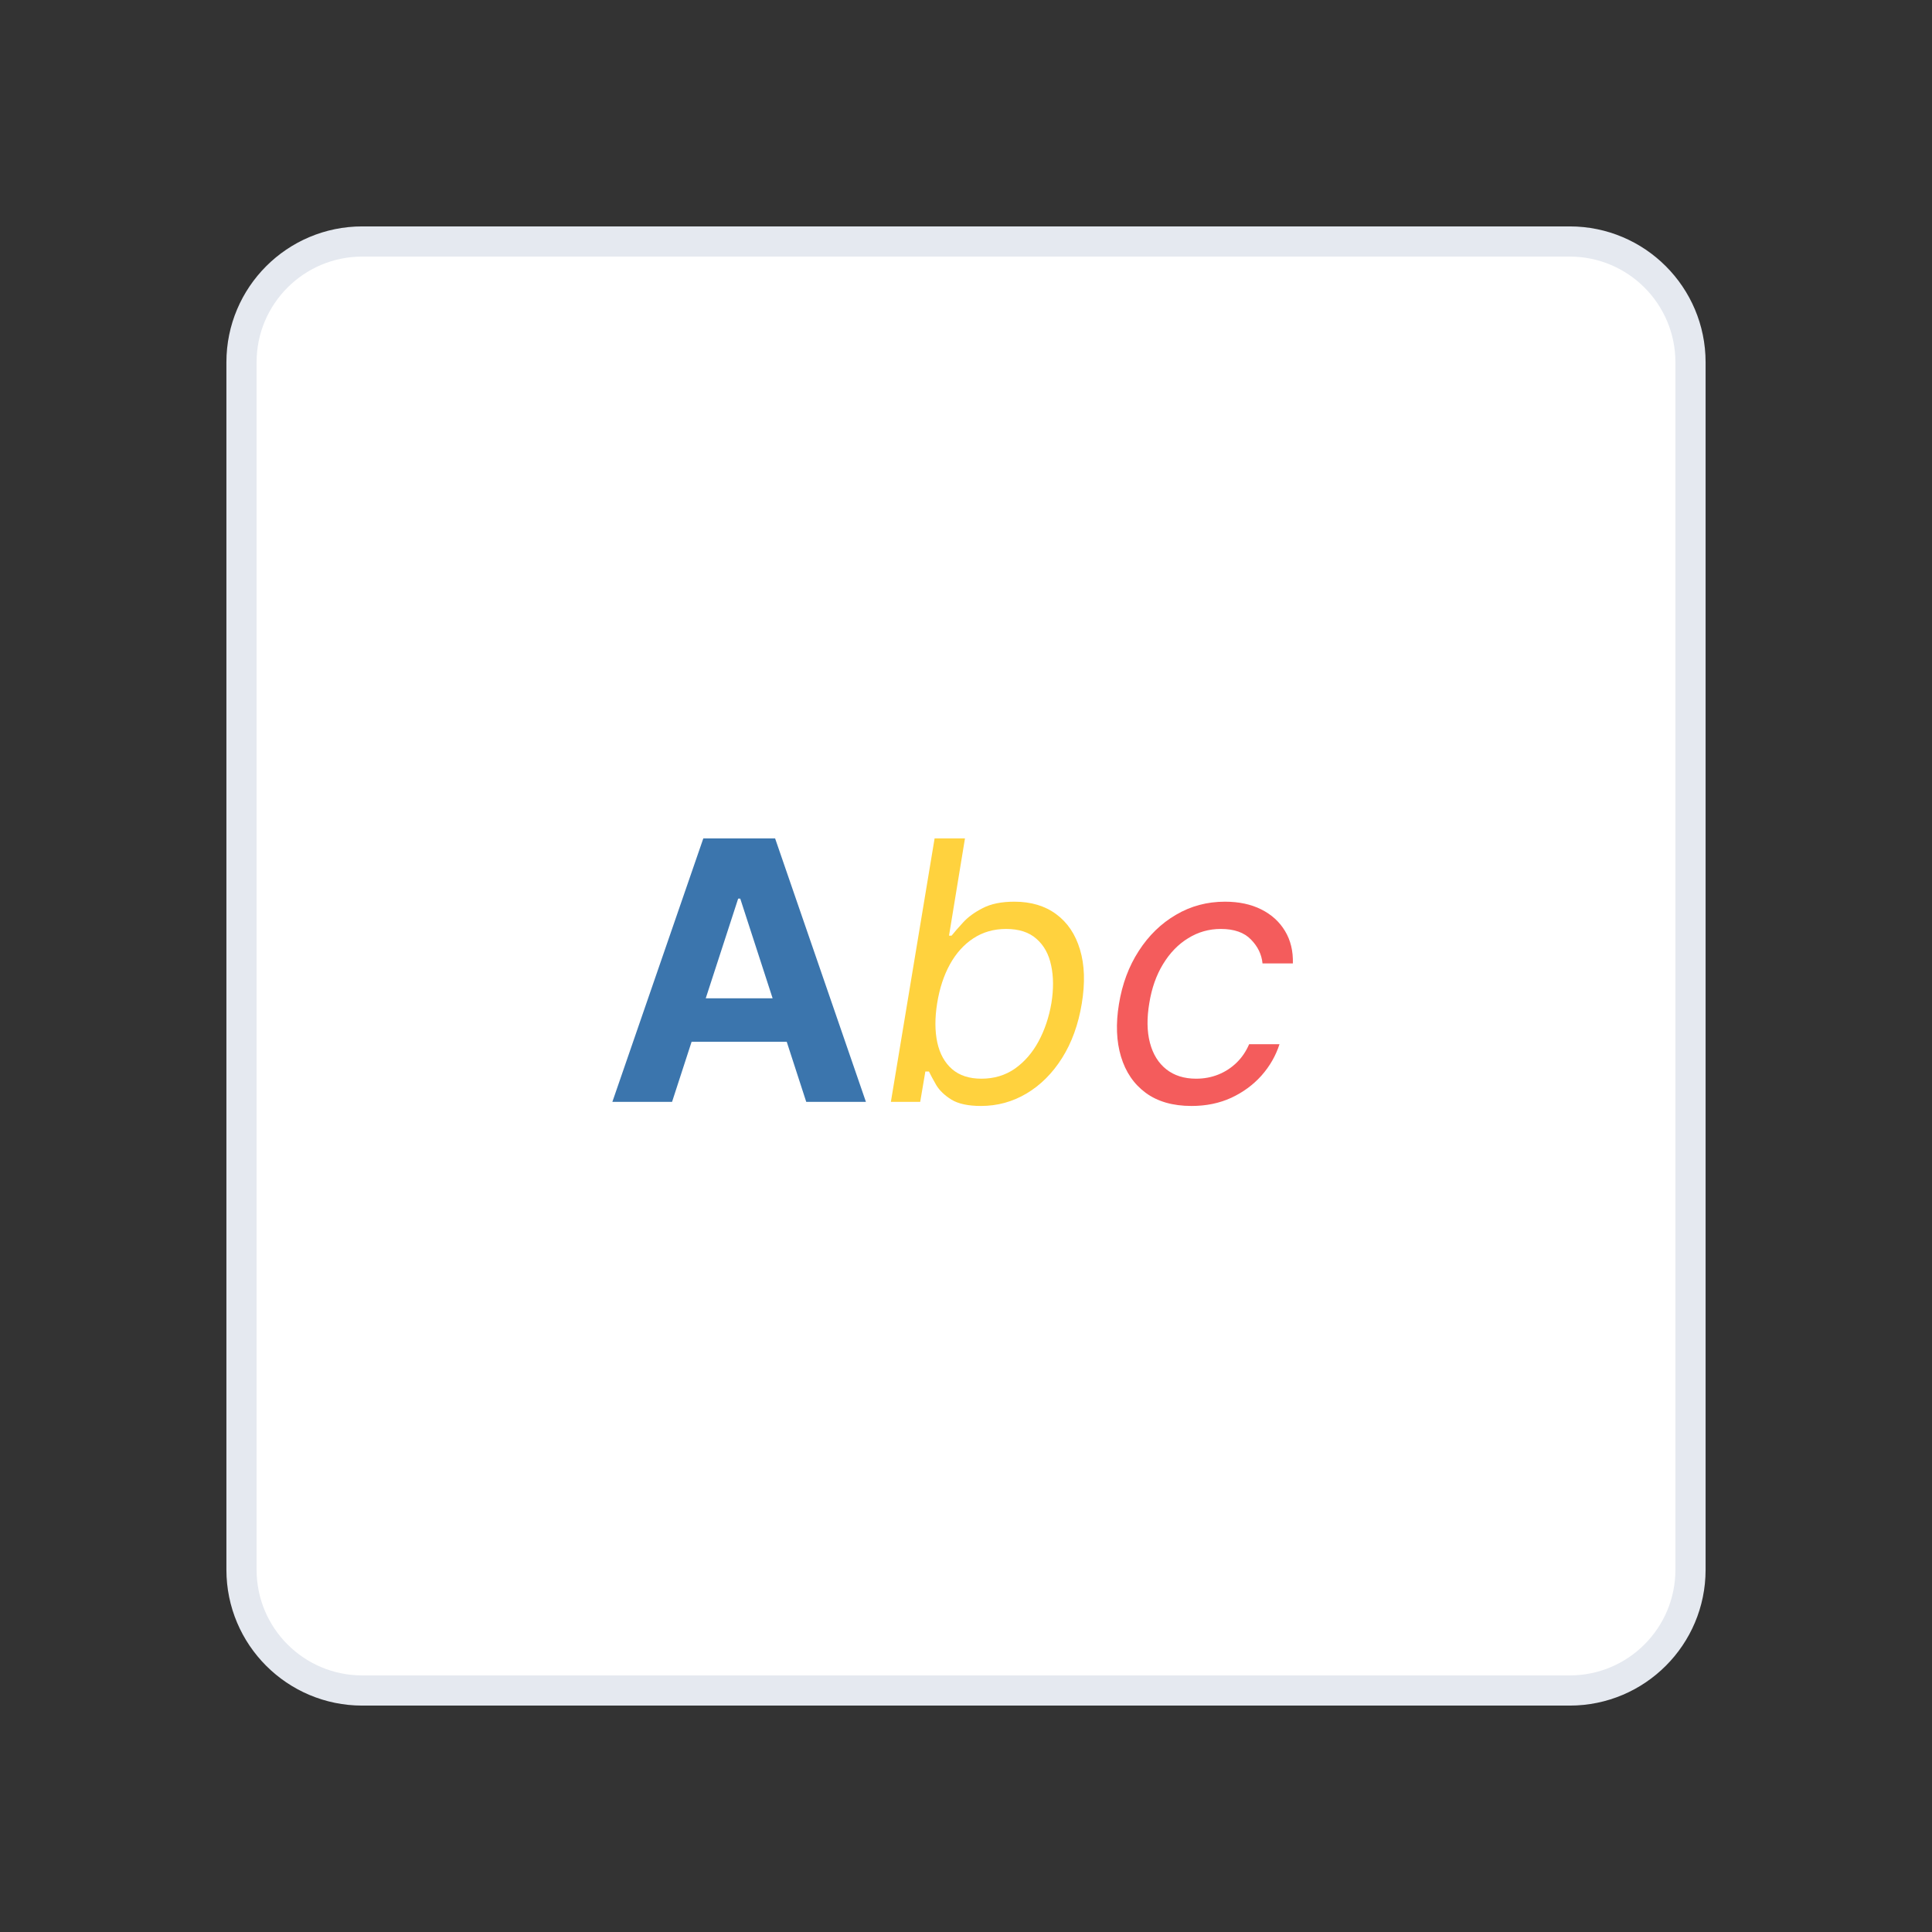 <svg width="128" height="128" viewBox="0 0 128 128" fill="none" xmlns="http://www.w3.org/2000/svg">
    <rect x="0" y="0" width="128" height="128" fill="#333333" stroke="none"/>
    <path d="M104 16H24C19.582 16 16 19.582 16 24V104C16 108.418 19.582 112 24 112H104C108.418 112 112 108.418 112 104V24C112 19.582 108.418 16 104 16Z" fill="white" stroke="#E5E9F0" stroke-width="2"/>
    <path d="M59.023 73L61.92 55.545H63.932L62.875 61.989H63.045C63.227 61.761 63.48 61.472 63.804 61.119C64.128 60.761 64.562 60.443 65.108 60.165C65.653 59.881 66.352 59.739 67.204 59.739C68.307 59.739 69.23 60.014 69.974 60.565C70.724 61.117 71.25 61.898 71.551 62.909C71.858 63.92 71.898 65.114 71.671 66.489C71.443 67.875 71.008 69.077 70.367 70.094C69.73 71.105 68.946 71.889 68.014 72.446C67.088 72.997 66.079 73.273 64.989 73.273C64.148 73.273 63.497 73.133 63.037 72.855C62.582 72.571 62.247 72.25 62.031 71.892C61.821 71.528 61.659 71.227 61.545 70.989H61.307L60.966 73H59.023ZM62.091 66.454C61.932 67.443 61.935 68.315 62.099 69.071C62.264 69.821 62.591 70.409 63.08 70.835C63.568 71.256 64.216 71.466 65.023 71.466C65.864 71.466 66.602 71.244 67.239 70.801C67.875 70.352 68.398 69.75 68.807 68.994C69.216 68.233 69.5 67.386 69.659 66.454C69.807 65.534 69.801 64.704 69.642 63.966C69.489 63.222 69.165 62.633 68.671 62.202C68.182 61.764 67.511 61.545 66.659 61.545C65.841 61.545 65.117 61.753 64.486 62.168C63.861 62.577 63.344 63.151 62.935 63.889C62.531 64.622 62.25 65.477 62.091 66.454Z" fill="#FFD23E"/>
    <path d="M78.94 73.273C77.707 73.273 76.696 72.983 75.906 72.403C75.122 71.824 74.577 71.026 74.27 70.008C73.963 68.992 73.918 67.829 74.133 66.523C74.349 65.193 74.787 64.02 75.446 63.003C76.105 61.98 76.926 61.182 77.909 60.608C78.892 60.028 79.974 59.739 81.156 59.739C82.077 59.739 82.878 59.909 83.56 60.25C84.242 60.591 84.767 61.068 85.136 61.682C85.506 62.295 85.679 63.011 85.656 63.83H83.645C83.588 63.233 83.332 62.705 82.878 62.244C82.429 61.778 81.764 61.545 80.883 61.545C80.099 61.545 79.378 61.75 78.719 62.159C78.06 62.562 77.506 63.133 77.057 63.872C76.608 64.605 76.304 65.466 76.145 66.454C75.974 67.466 75.989 68.347 76.188 69.097C76.386 69.847 76.747 70.429 77.27 70.844C77.793 71.258 78.452 71.466 79.247 71.466C79.77 71.466 80.258 71.375 80.713 71.193C81.168 71.011 81.571 70.75 81.923 70.409C82.276 70.068 82.554 69.659 82.758 69.182H84.77C84.52 69.954 84.119 70.651 83.568 71.27C83.017 71.883 82.349 72.372 81.565 72.736C80.781 73.094 79.906 73.273 78.94 73.273Z" fill="#F45C5C"/>
    <path d="M44.526 73H40.571L46.597 55.545H51.352L57.369 73H53.415L49.043 59.534H48.906L44.526 73ZM44.278 66.139H53.619V69.02H44.278V66.139Z" fill="#3B75AD"/>
</svg>
